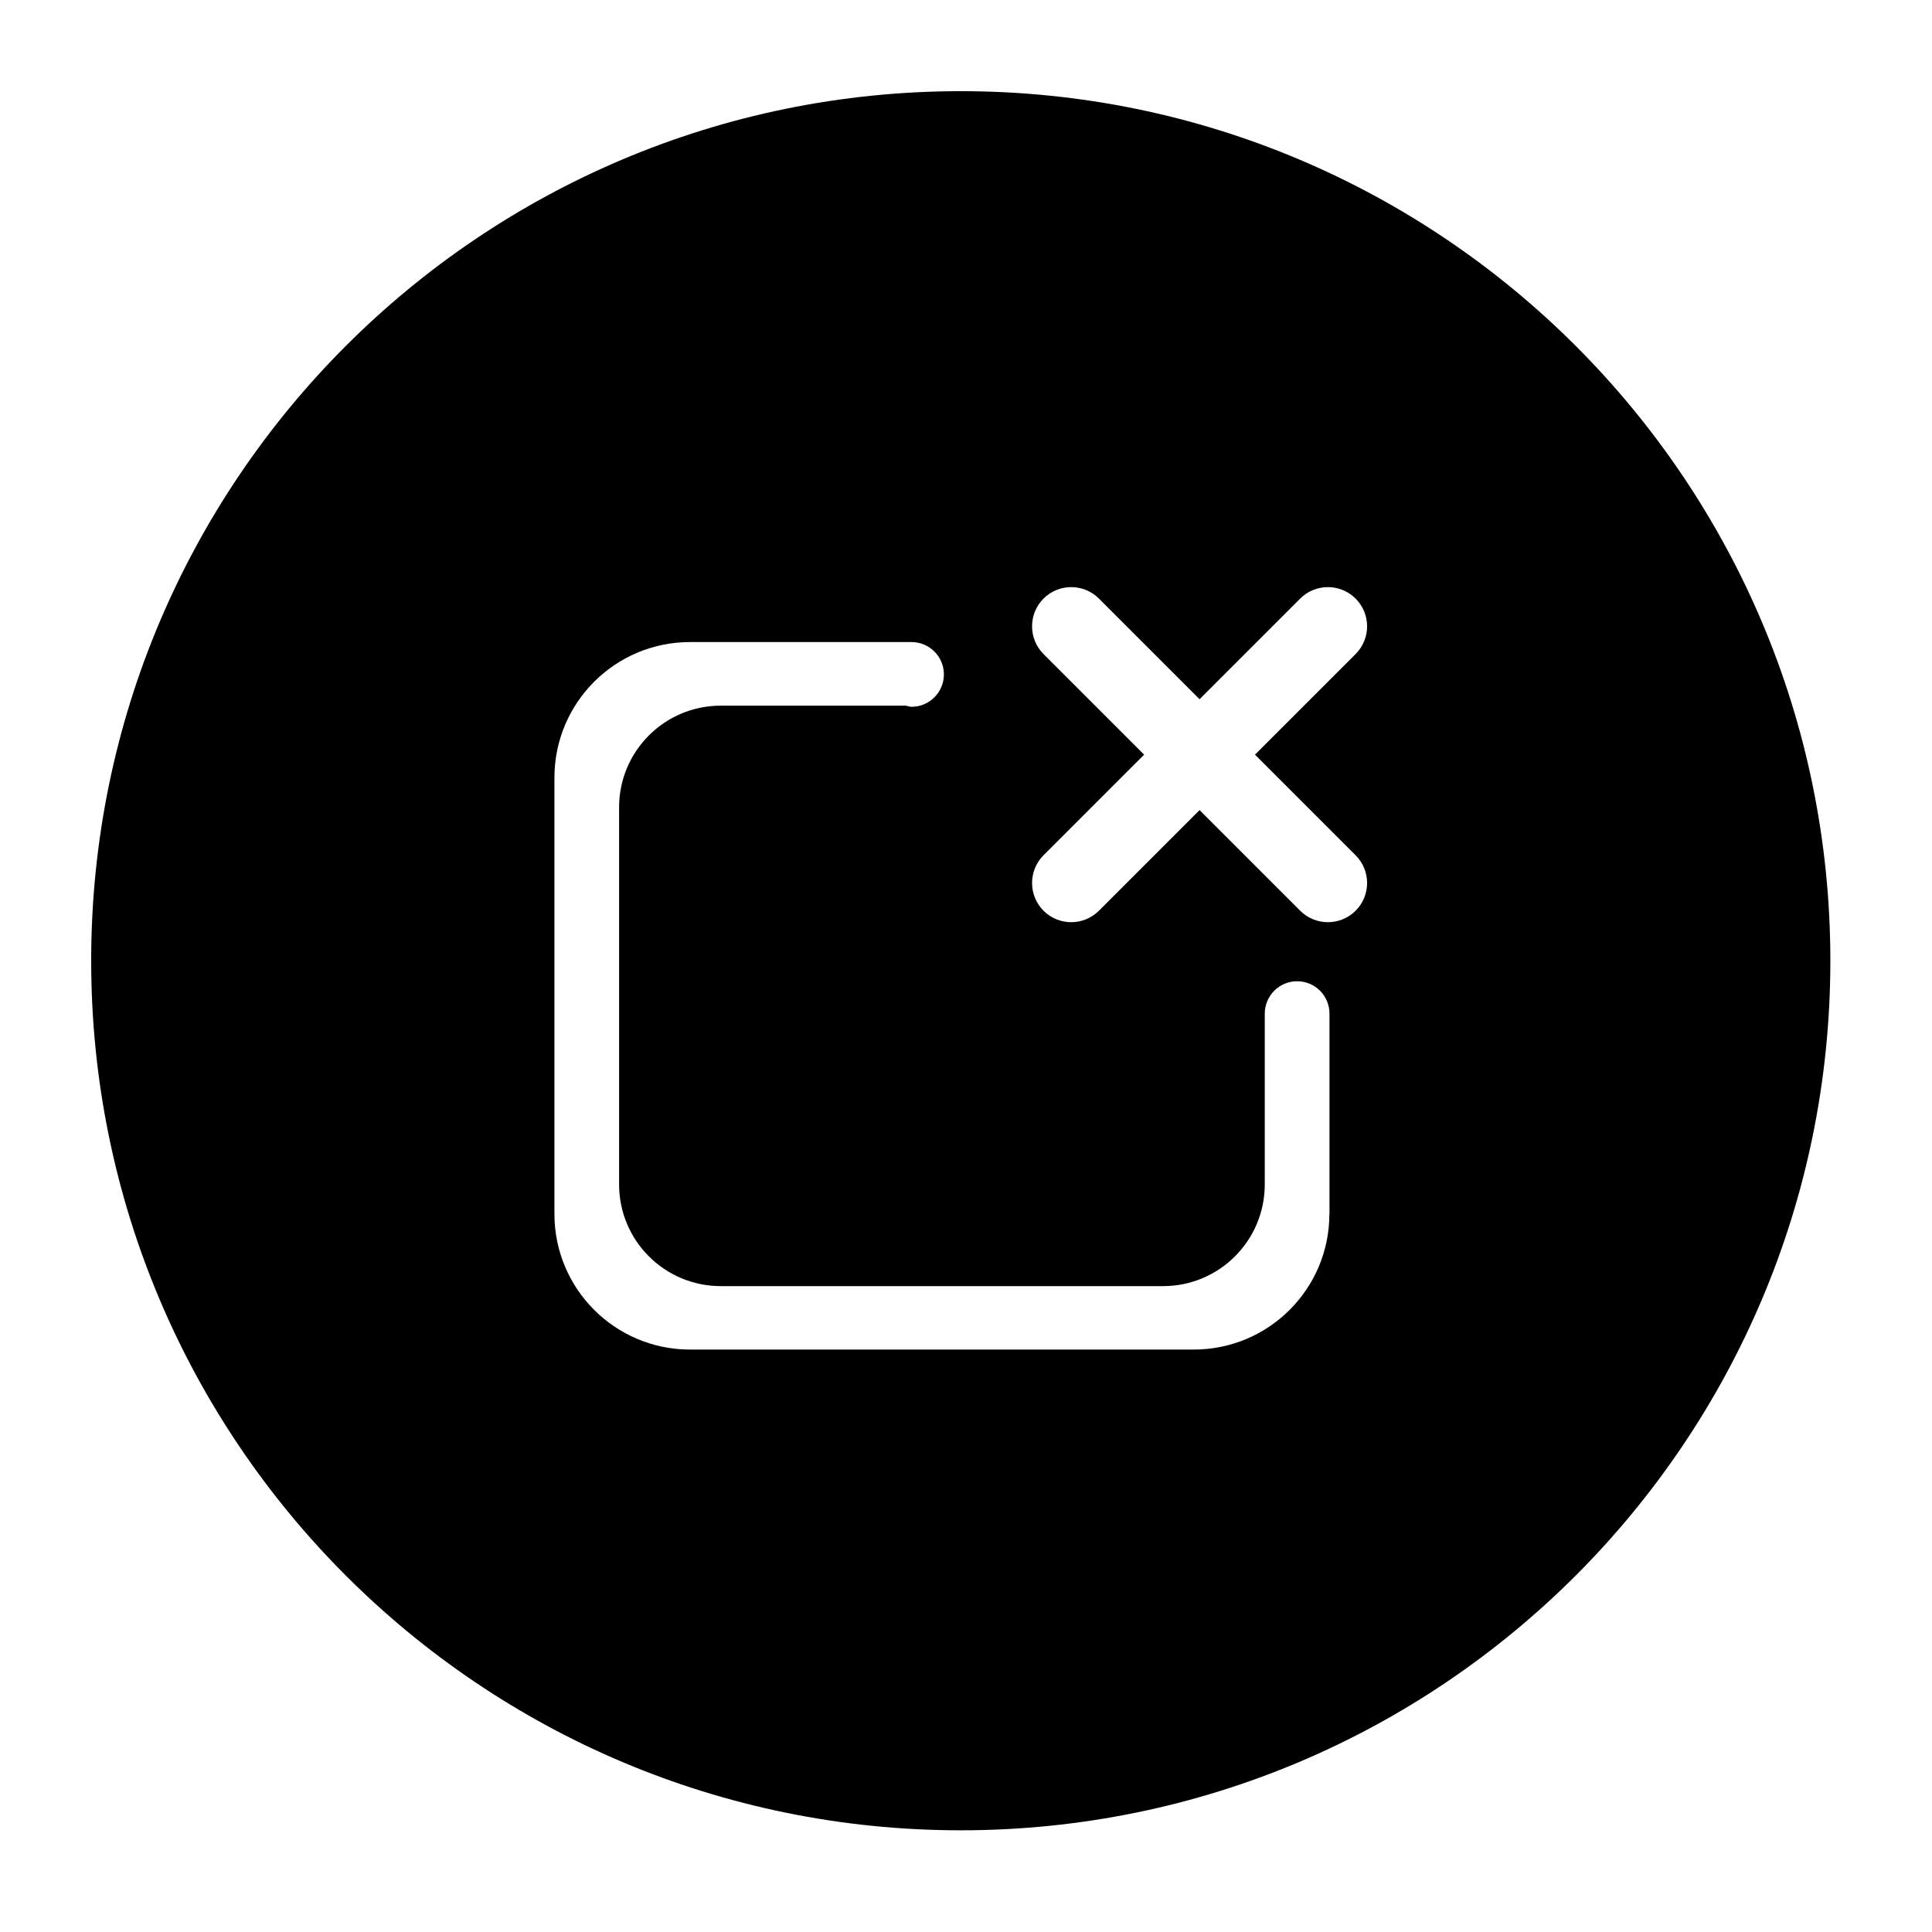 <?xml version="1.0" encoding="utf-8"?>
<!-- Generated by IcoMoon.io -->
<!DOCTYPE svg PUBLIC "-//W3C//DTD SVG 1.1//EN" "http://www.w3.org/Graphics/SVG/1.1/DTD/svg11.dtd">
<svg version="1.1" xmlns="http://www.w3.org/2000/svg" xmlns:xlink="http://www.w3.org/1999/xlink" width="36" height="36" viewBox="0 0 36 36">
<g>
</g>
	<path d="M17.903 1.699c-8.949 0-16.204 7.254-16.204 16.203s7.254 16.203 16.204 16.203c8.948 0 16.203-7.254 16.203-16.203 0-8.949-7.254-16.203-16.203-16.203zM24.771 22.621c0 1.395-1.131 2.526-2.526 2.526h-9.388c-1.395 0-2.526-1.131-2.526-2.526v-8.131c0-1.395 1.131-2.526 2.526-2.526h4.128c0.333 0 0.603 0.27 0.603 0.603 0 0.333-0.27 0.603-0.603 0.603-0.037 0-0.069-0.015-0.104-0.021h-3.45c-1.047 0-1.895 0.848-1.895 1.895v7.026c0 1.047 0.848 1.895 1.895 1.895h8.241c1.047 0 1.895-0.848 1.895-1.895v-3.183c0-0.332 0.27-0.603 0.603-0.603s0.603 0.27 0.603 0.603v3.735zM25.26 15.937c0.285 0.285 0.285 0.748 0 1.033-0.285 0.285-0.748 0.285-1.033 0l-1.875-1.875-1.875 1.875c-0.285 0.285-0.748 0.285-1.033 0-0.284-0.285-0.284-0.748 0-1.033l1.875-1.875-1.875-1.875c-0.284-0.285-0.284-0.748 0-1.033 0.285-0.285 0.748-0.285 1.033 0l1.875 1.875 1.875-1.875c0.285-0.285 0.748-0.285 1.033 0 0.285 0.285 0.285 0.748 0 1.033l-1.875 1.875 1.875 1.875z" fill="#000000" />
</svg>
